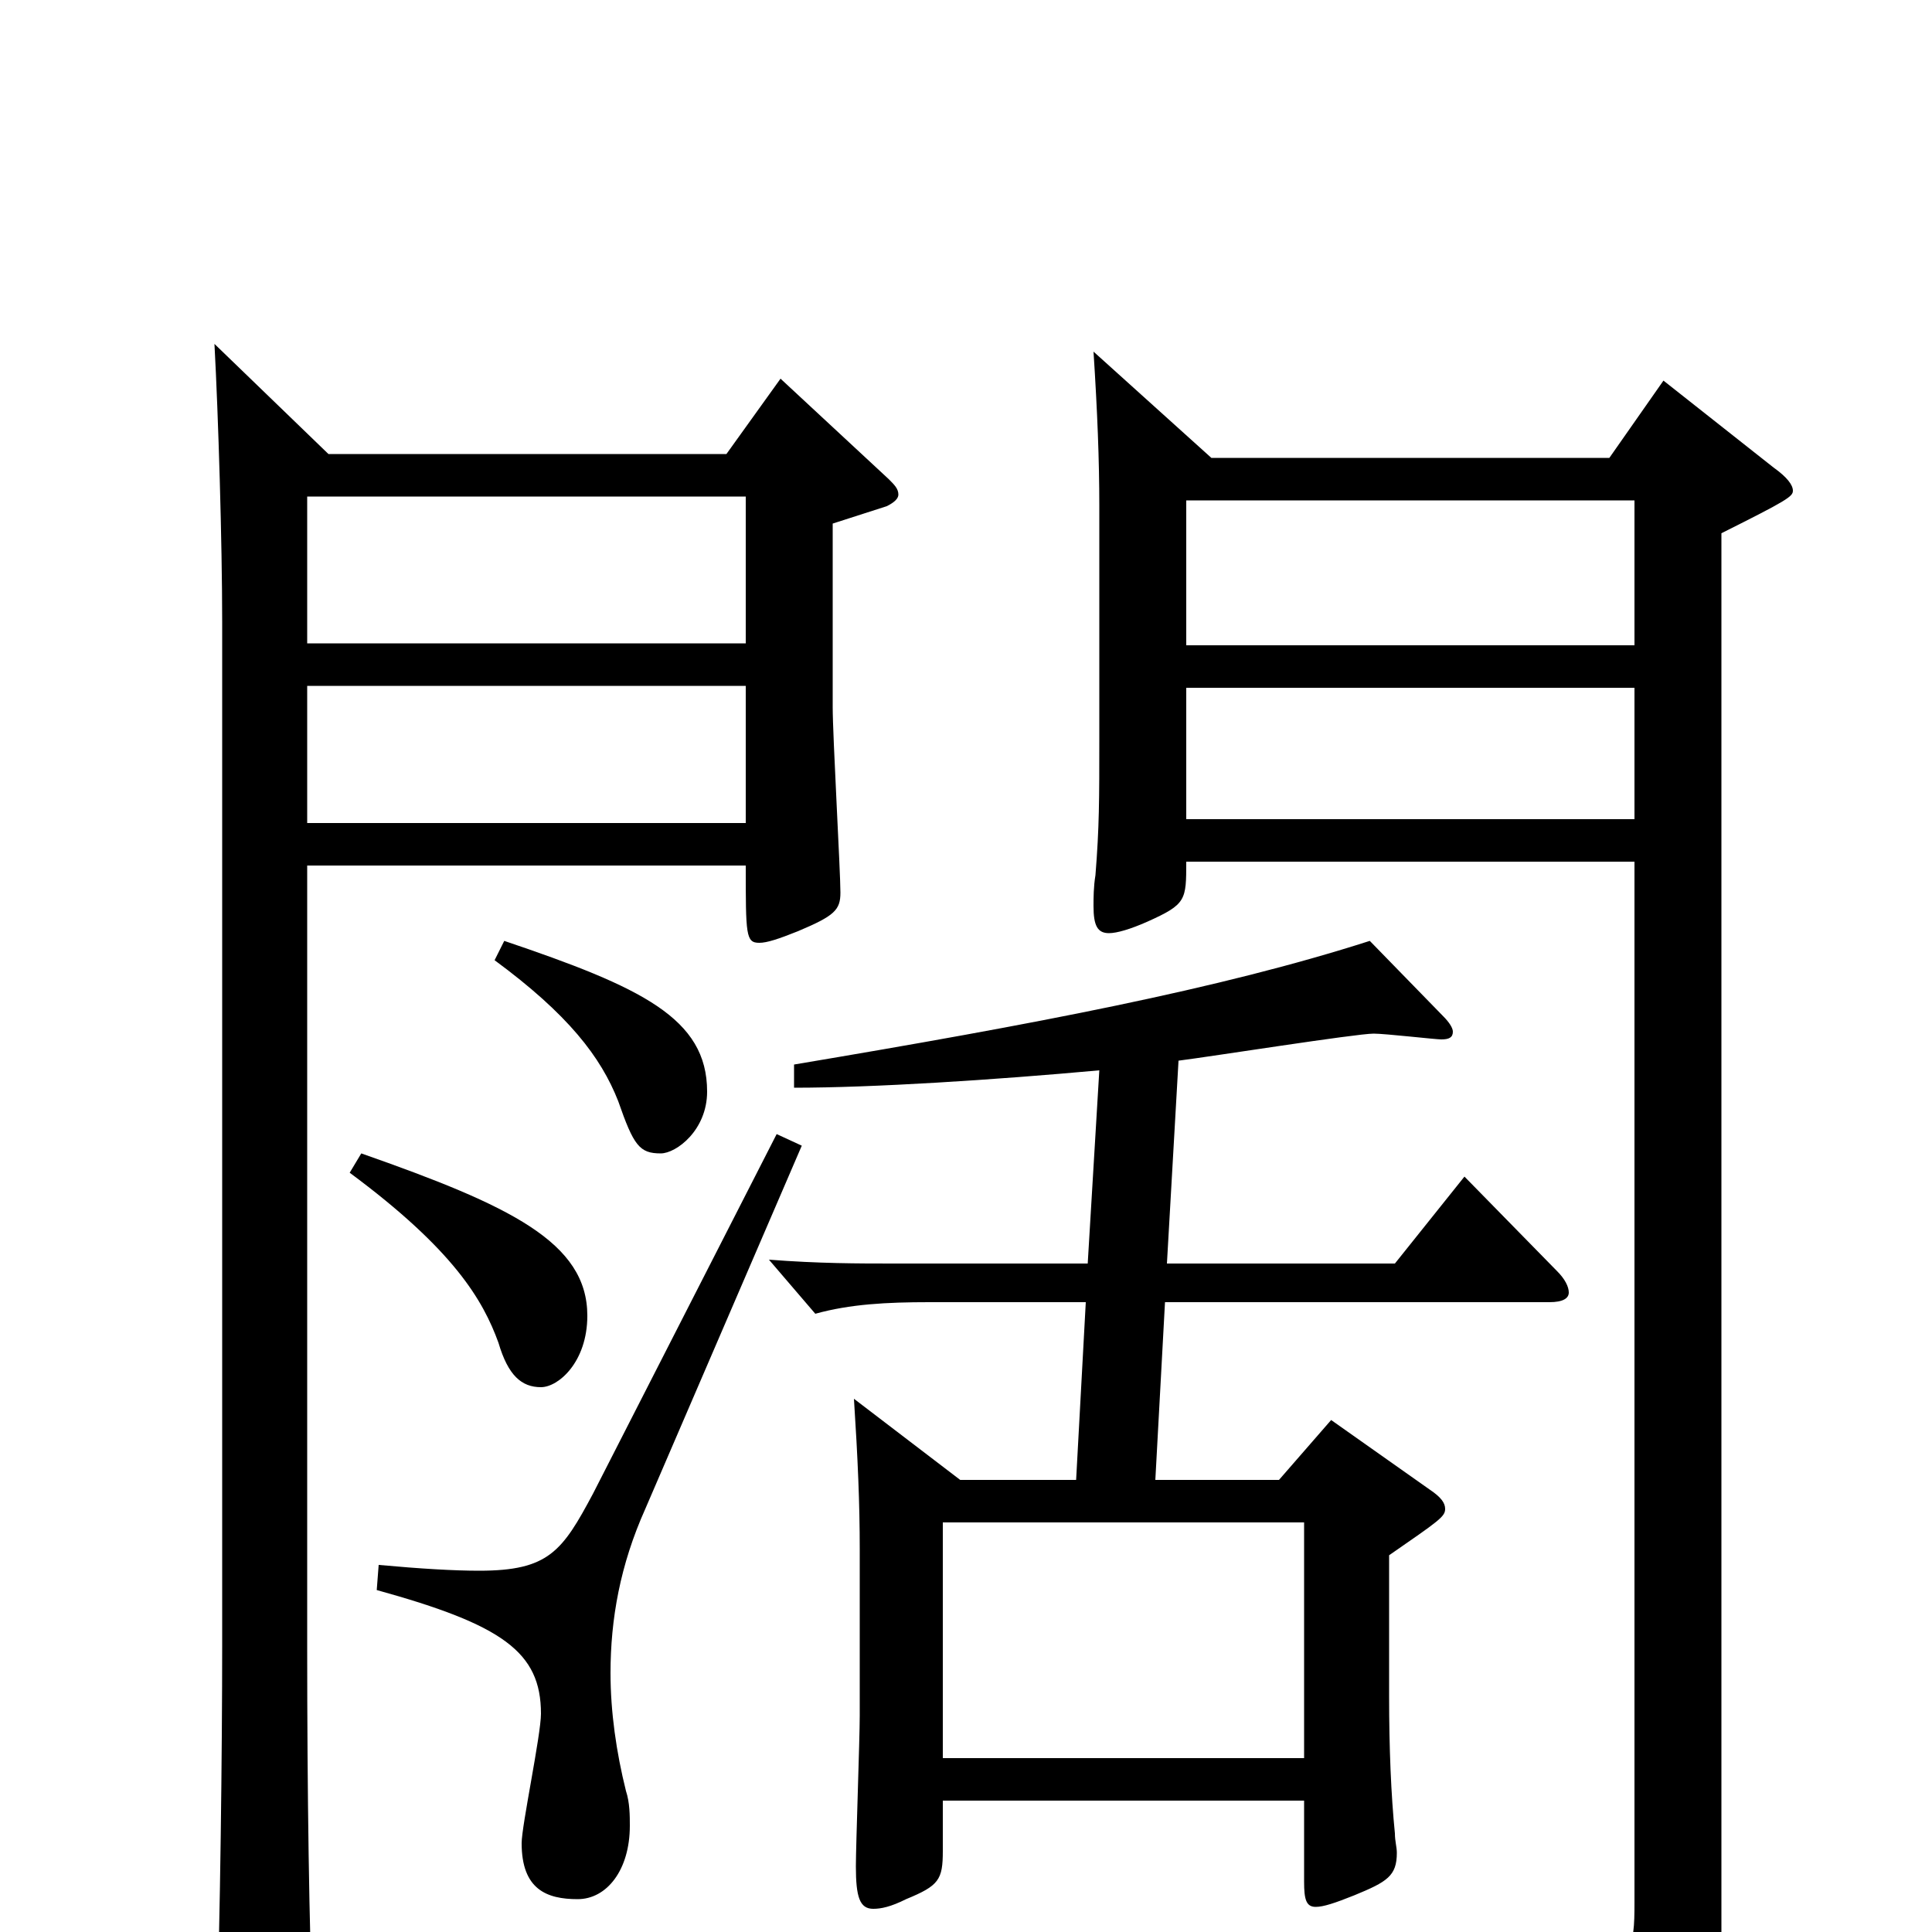 <svg xmlns="http://www.w3.org/2000/svg" viewBox="0 -1000 1000 1000">
	<path fill="#000000" d="M614 -576V-644H846V-576ZM861 -803L833 -763H627L566 -818C568 -787 569 -762 569 -738V-618C569 -586 569 -572 567 -547C566 -541 566 -535 566 -531C566 -521 568 -517 574 -517C578 -517 585 -519 594 -523C614 -532 614 -534 614 -554H846V-15C846 8 845 18 815 18C795 18 760 13 702 4L698 19C793 45 805 56 813 92C814 99 816 102 820 102C822 102 825 101 828 99C888 68 891 60 891 4V-724C925 -741 928 -743 928 -746C928 -749 925 -753 918 -758ZM614 -666V-741H846V-666ZM758 -391L722 -346H604L610 -451C626 -453 702 -465 711 -465C717 -465 743 -462 746 -462C750 -462 752 -463 752 -466C752 -468 750 -471 747 -474L709 -513C631 -488 536 -470 411 -449V-437C452 -437 514 -441 569 -446L563 -346H463C444 -346 424 -346 398 -348L422 -320C440 -325 459 -326 481 -326H562L557 -234H497L442 -276C444 -245 445 -222 445 -198V-112C445 -100 443 -45 443 -34C443 -18 445 -12 452 -12C456 -12 461 -13 469 -17C486 -24 488 -27 488 -42V-68H675V-26C675 -17 676 -13 681 -13C685 -13 691 -15 701 -19C718 -26 723 -29 723 -41C723 -44 722 -47 722 -51C720 -71 719 -95 719 -122V-195C745 -213 748 -215 748 -219C748 -222 746 -225 740 -229L689 -265L662 -234H598L603 -326H802C809 -326 812 -328 812 -331C812 -334 810 -338 806 -342ZM488 -90V-212H675V-90ZM404 -804L376 -765H170L111 -822C113 -785 115 -719 115 -678V-149C115 -94 114 -6 112 52V61C112 76 114 82 120 82C124 82 130 80 138 77C159 68 162 64 162 52V45C160 0 159 -73 159 -147V-552H386C386 -516 386 -512 393 -512C397 -512 403 -514 413 -518C432 -526 435 -529 435 -538C435 -549 431 -619 431 -634V-729L459 -738C463 -740 465 -742 465 -744C465 -747 463 -749 460 -752ZM159 -667V-743H386V-667ZM159 -574V-645H386V-574ZM256 -503C294 -475 311 -453 320 -430C328 -407 331 -403 342 -403C350 -403 366 -415 366 -435C366 -473 332 -489 261 -513ZM181 -393C235 -353 250 -327 258 -305C263 -288 270 -282 280 -282C289 -282 304 -295 304 -319C304 -357 264 -376 187 -403ZM402 -413L307 -227C291 -197 284 -187 248 -187C235 -187 218 -188 196 -190L195 -177C260 -159 280 -145 280 -113C280 -102 270 -55 270 -46C270 -22 283 -17 299 -17C314 -17 326 -32 326 -55C326 -60 326 -67 324 -73C319 -93 316 -114 316 -134C316 -162 321 -190 334 -219L415 -407Z"/>
</svg>